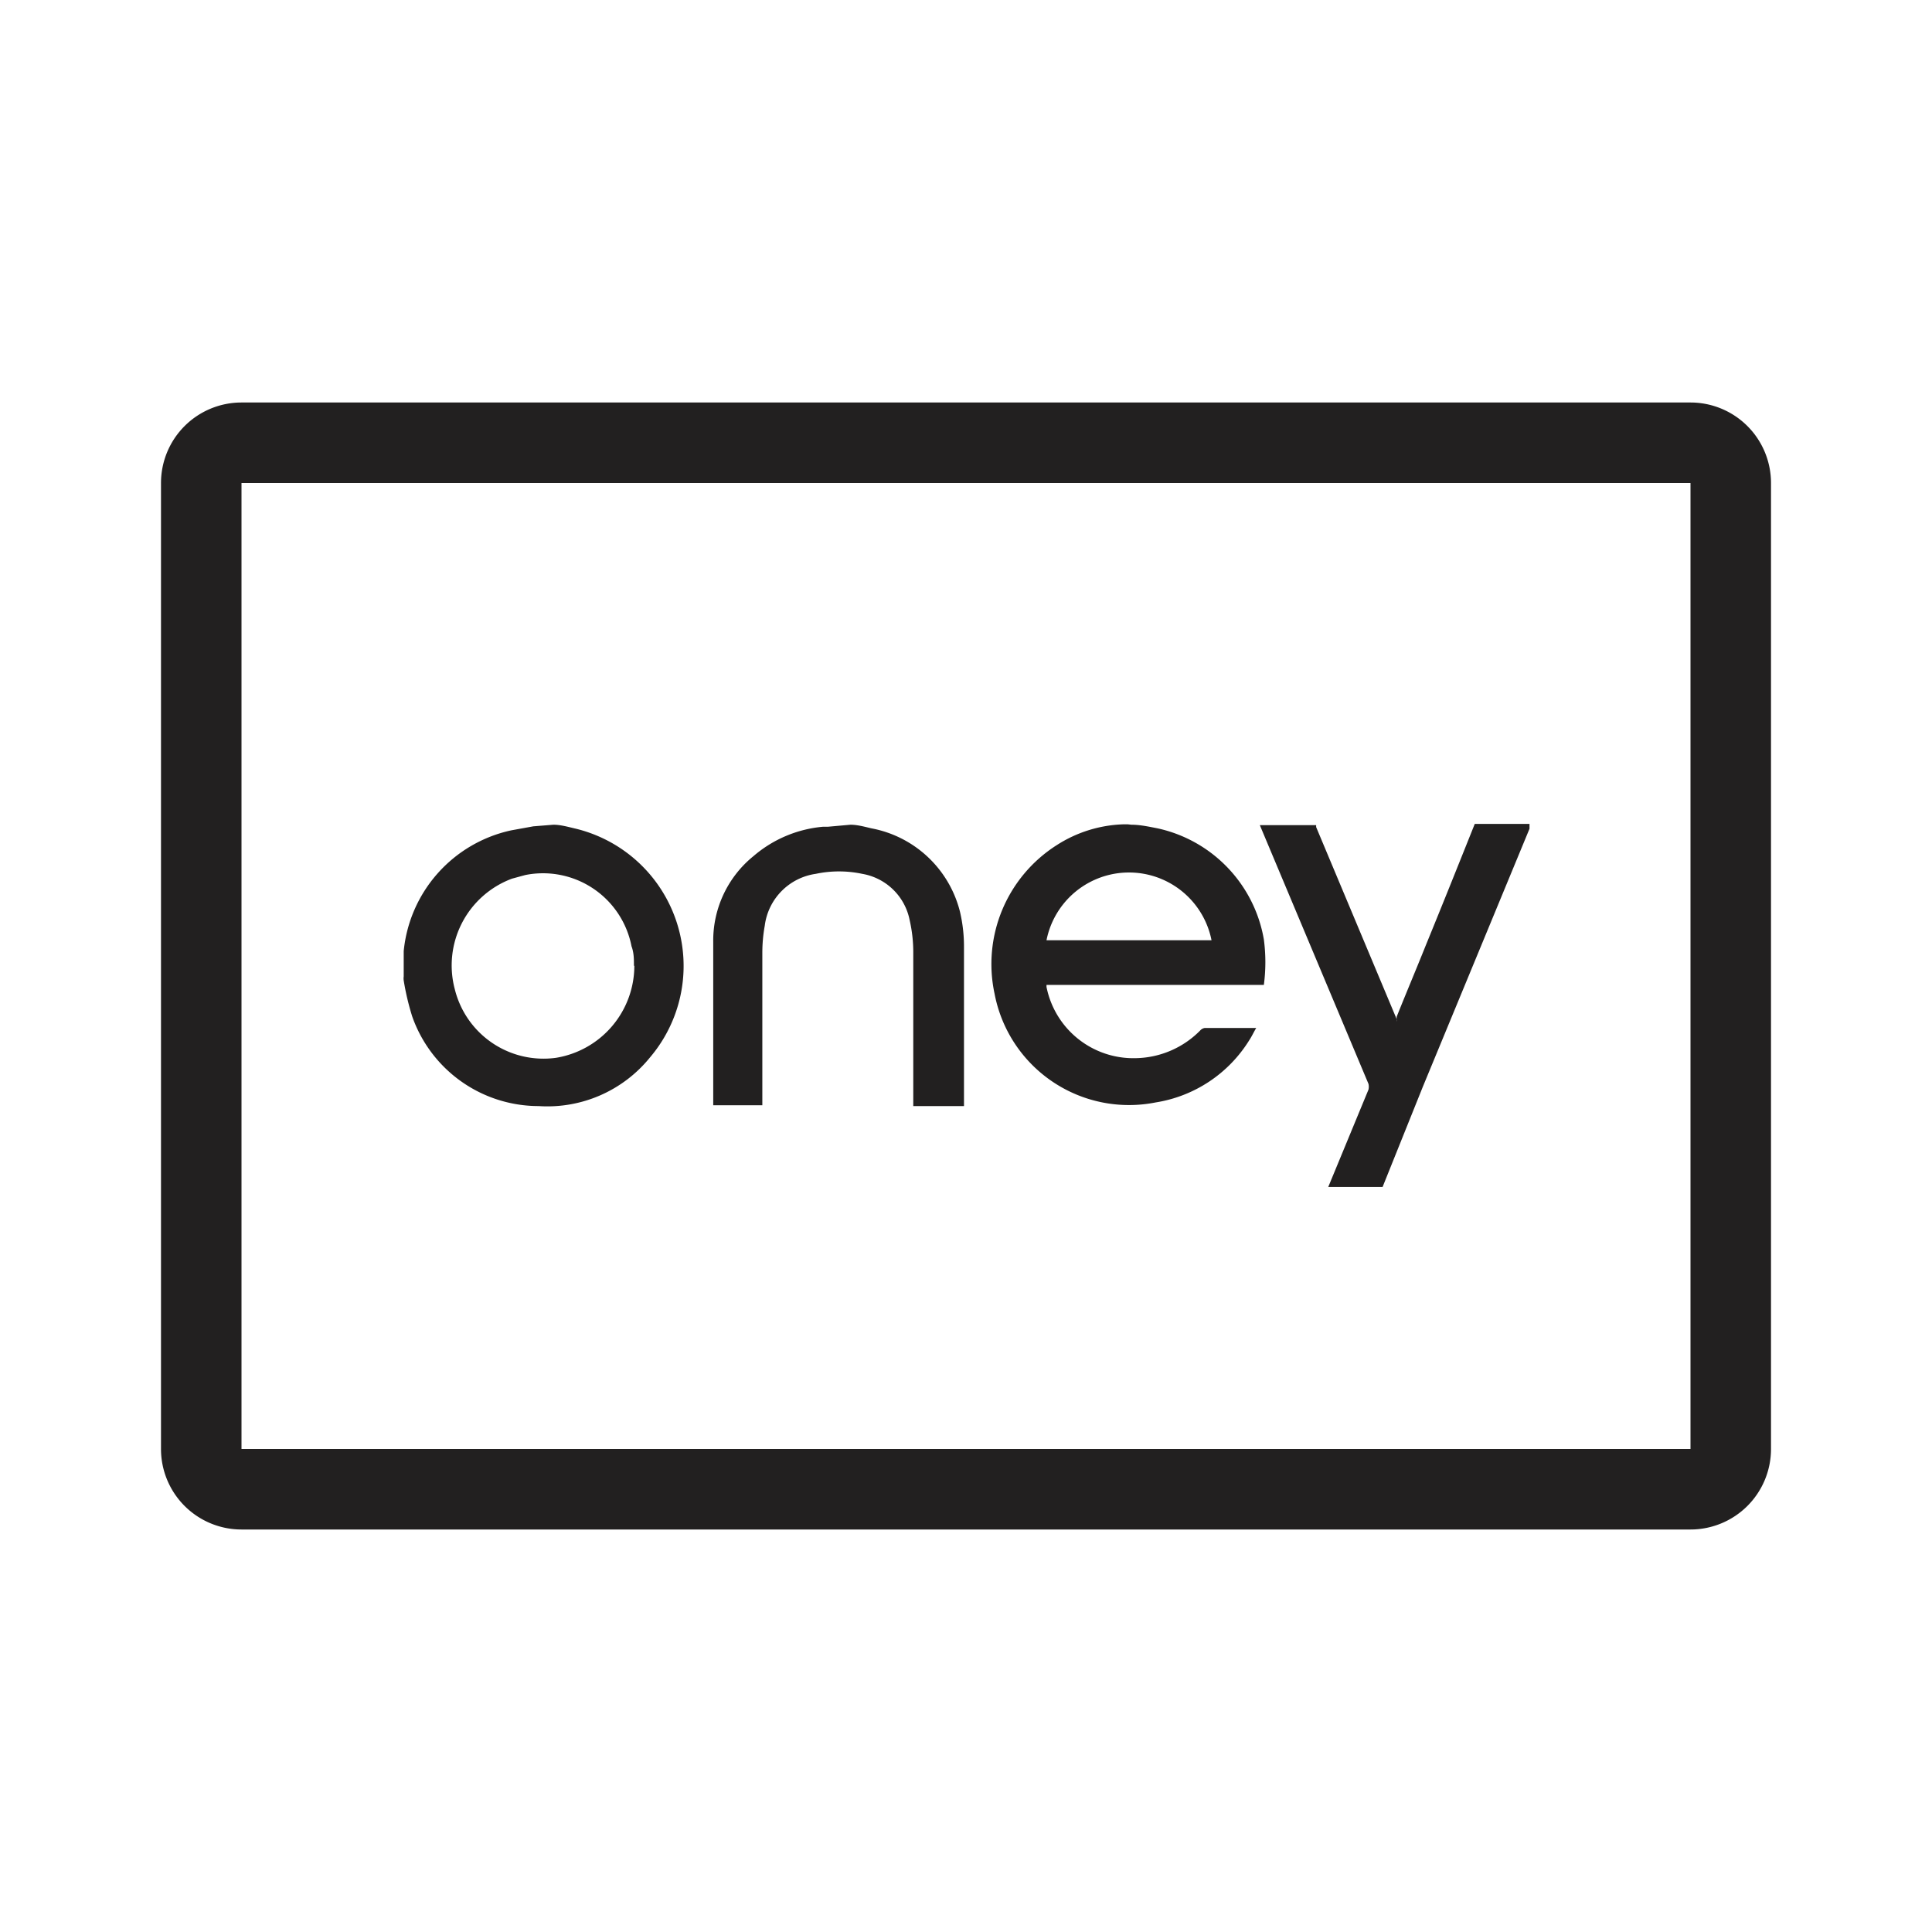 <svg xmlns="http://www.w3.org/2000/svg" fill="#222020" viewBox="0 0 48 48"><path d="M28.11 20.49c.22 0 .44.05.65.09a3.42 3.42 0 012.64 2.76 4.28 4.28 0 010 1.13H26v.05a2.2 2.2 0 002.21 1.77 2.3 2.3 0 001.62-.7.19.19 0 01.1-.05h1.28c-.06.1-.11.21-.17.3a3.35 3.35 0 01-2.33 1.55 3.4 3.4 0 01-4-2.7A3.5 3.5 0 0126.25 21a3.25 3.25 0 011.66-.52h.11zM26 23.36h4.1a2.09 2.09 0 00-4.1 0zM13.75 20.49c.17 0 .35.05.52.09a3.51 3.51 0 011.88 5.69 3.28 3.28 0 01-2.77 1.21 3.33 3.33 0 01-3.14-2.23 6.41 6.41 0 01-.21-.89.36.36 0 010-.1v-.55-.08a3.41 3.41 0 012.67-3l.55-.1zm2 3.5c0-.16 0-.32-.06-.48a2.24 2.24 0 00-2.64-1.77l-.33.09a2.3 2.3 0 00-1.42 2.75 2.27 2.27 0 002.52 1.7A2.32 2.32 0 0015.76 24zM33 29.49l1-2.42a.33.33 0 000-.14l-2.7-6.43h1.4a.43.43 0 000 .05l2 4.77a.15.15 0 000 .06v-.12c.24-.6.49-1.19.73-1.79.41-1 .81-2 1.21-3H38v.12L35.35 27l-1 2.49zM21.13 20.49c.17 0 .35.05.52.09a2.8 2.8 0 012.2 2.07 3.77 3.77 0 01.1.88v3.95h-1.26v-3.81a3.59 3.59 0 00-.09-.81 1.45 1.45 0 00-1.18-1.15 2.79 2.79 0 00-1.15 0A1.49 1.49 0 0019 23a3.79 3.79 0 00-.06.67v3.79h-1.22v-.06-4a2.7 2.7 0 011-2.13 3.06 3.06 0 011.73-.73h.12z"/><path d="M42 12v24H6V12h36m0-2H6a2 2 0 00-2 2v24a2 2 0 002 2h36a2 2 0 002-2V12a2 2 0 00-2-2z"/></svg>